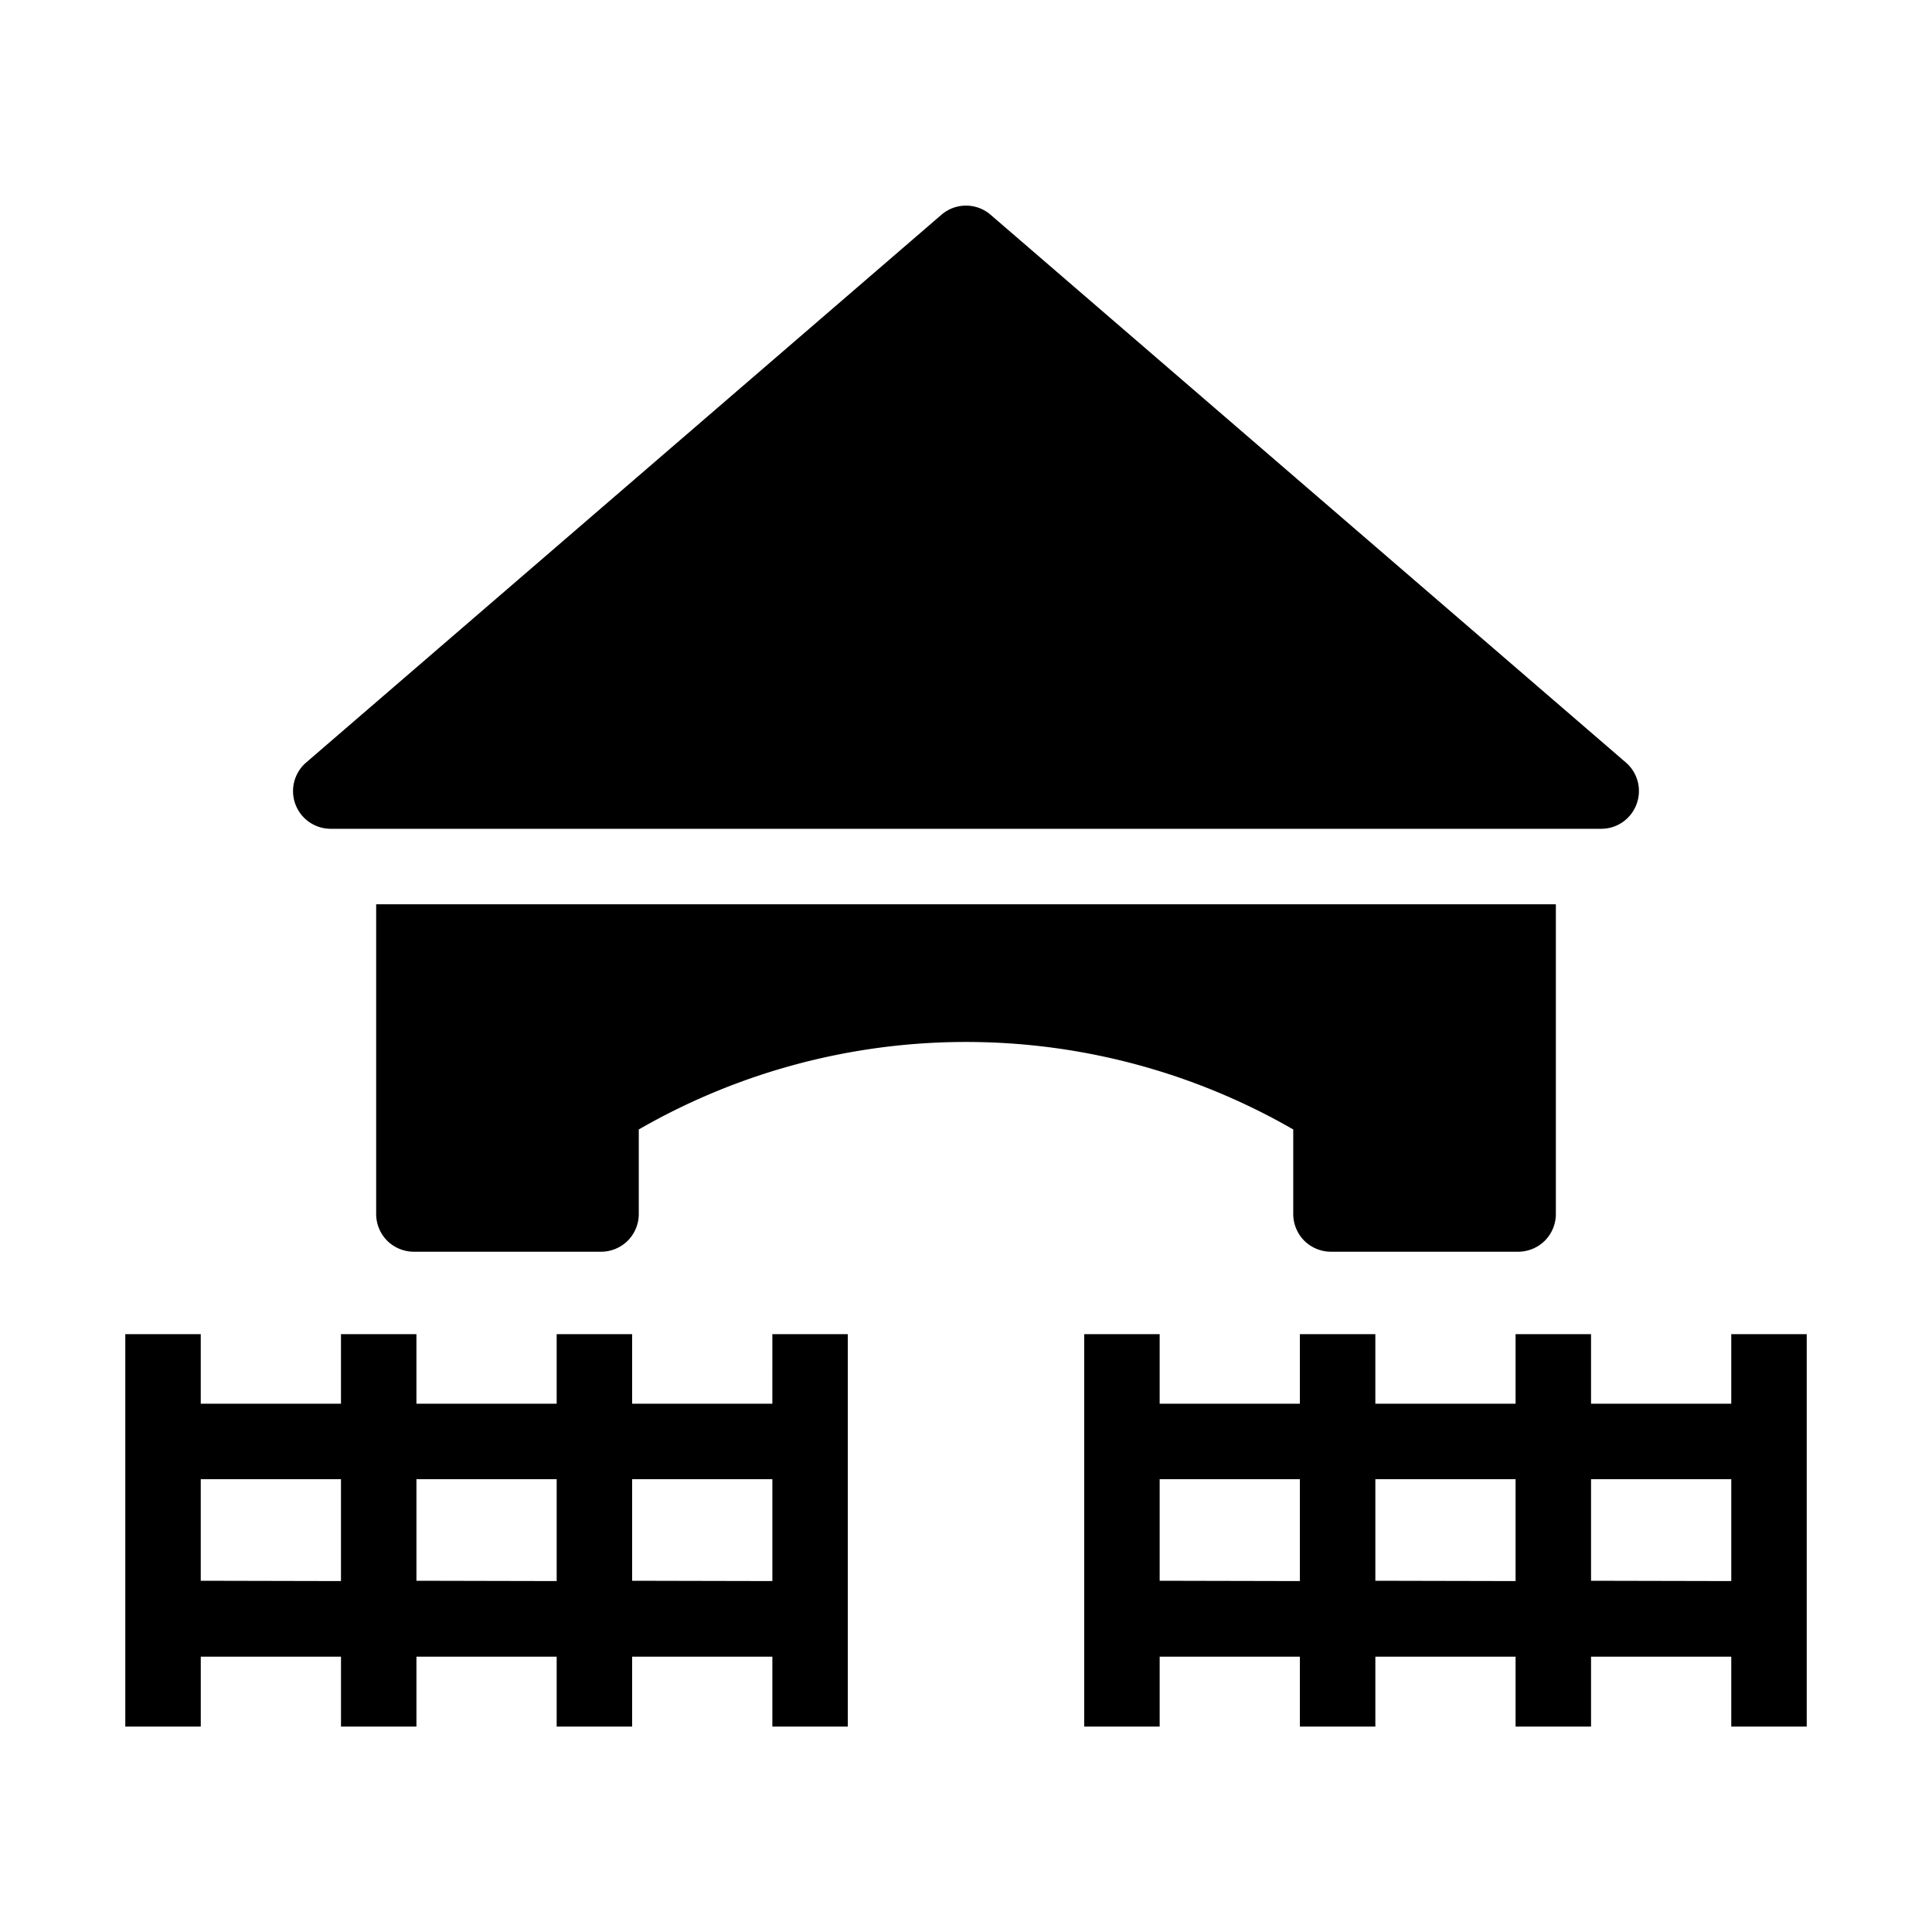 <svg width="100pt" height="100pt" viewBox="0 0 100 100" xmlns="http://www.w3.org/2000/svg"><path d="M15.289 41.625a1.954 1.954 0 0 1 .555-2.156l32.883-28.352a1.946 1.946 0 0 1 2.547 0l32.883 28.352c.617.535.836 1.394.55 2.156a1.947 1.947 0 0 1-1.824 1.273H17.117a1.95 1.95 0 0 1-1.828-1.273zm78.227 27.43v20.312H89.61V85.75h-7.258v3.617h-3.906V85.75h-7.258v3.617h-3.906V85.75h-7.258v3.617h-3.906V69.055h3.906v3.602h7.258v-3.602h3.906v3.602h7.258v-3.602h3.906v3.602h7.258v-3.602zM67.282 81.836v-5.273h-7.258v5.257zm11.164 0v-5.273h-7.258v5.257zm11.164 0v-5.273h-7.258v5.257zM39.977 69.055h3.906v20.312h-3.906V85.75h-7.258v3.617h-3.906V85.75h-7.258v3.617H17.65V85.75h-7.258v3.617H6.485V69.055h3.906v3.602h7.258v-3.602h3.906v3.602h7.258v-3.602h3.906v3.602h7.258zM17.649 81.836v-5.273h-7.258v5.257zm11.164 0v-5.273h-7.258v5.257zm11.164 0v-5.273h-7.258v5.257zm26.961-19c0 .52.207 1.016.57 1.383.368.363.864.57 1.383.57h9.688c.52 0 1.015-.207 1.382-.57.364-.367.57-.863.57-1.383V46.805H19.47v16.031c0 .52.207 1.016.57 1.383.367.363.863.57 1.383.57h9.687c.52 0 1.016-.207 1.383-.57.363-.367.57-.863.57-1.383v-4.375a33.934 33.934 0 0 1 33.875 0z"/></svg>